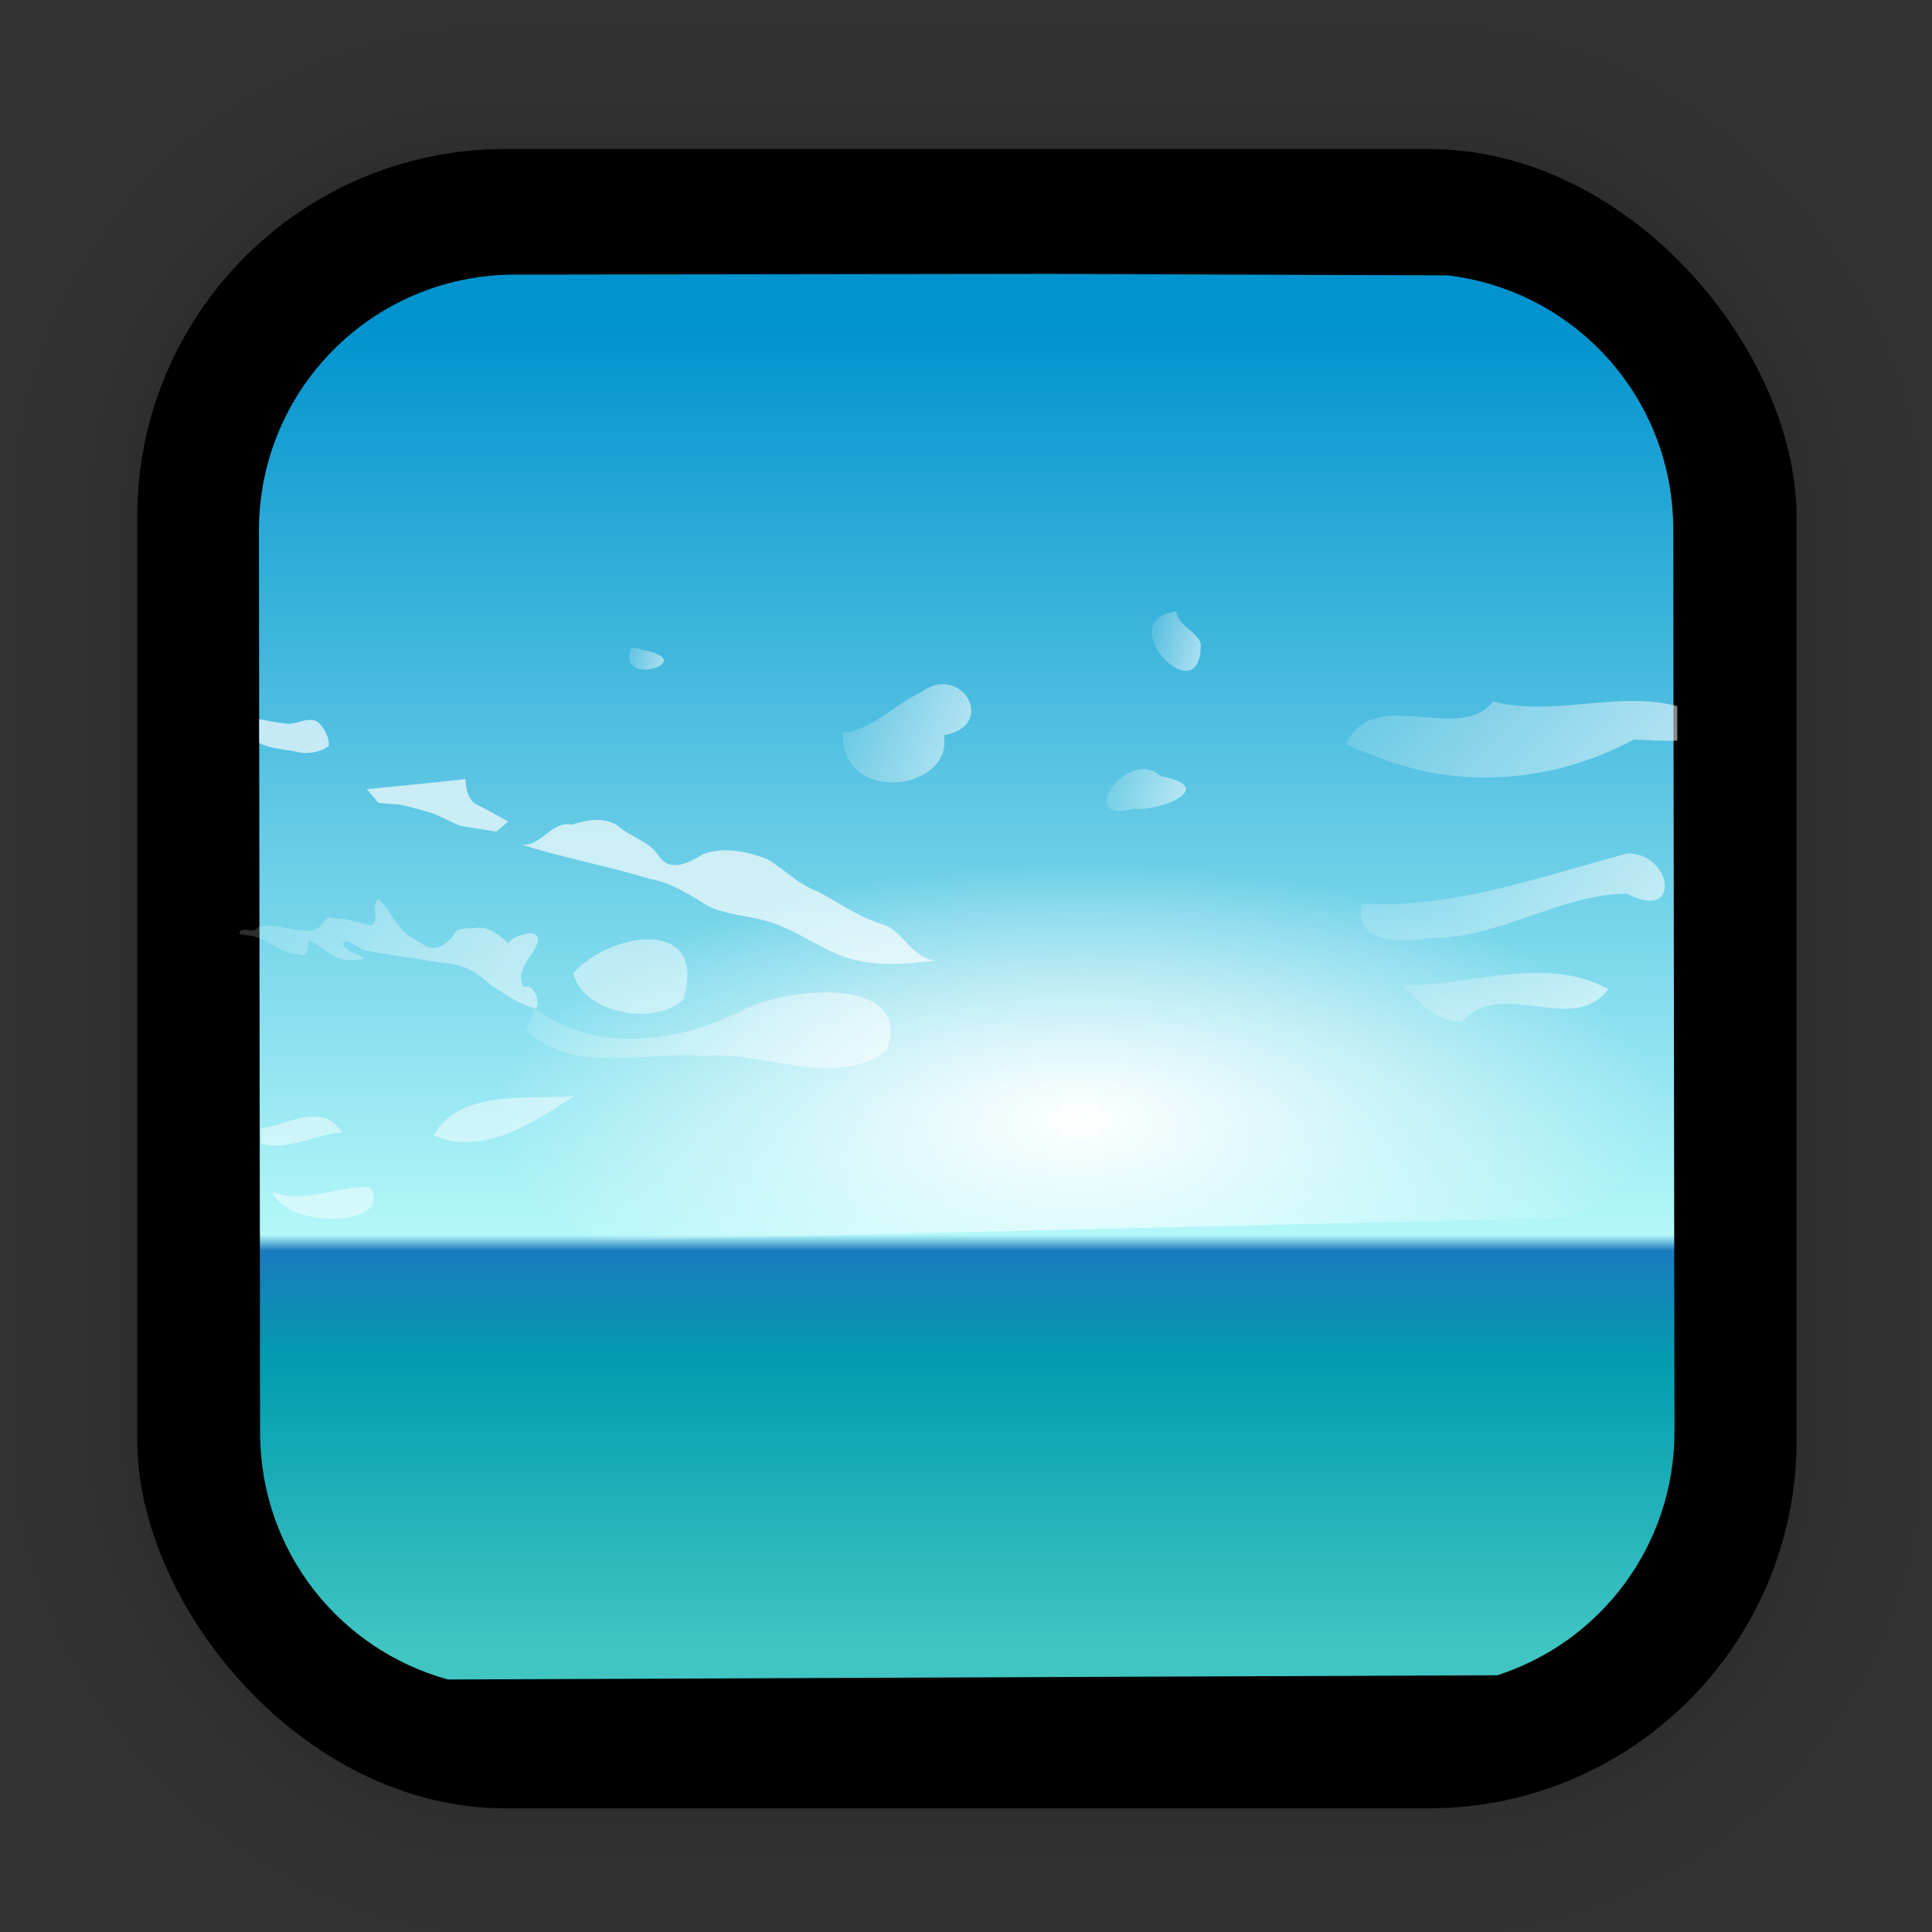 <?xml version="1.0" encoding="UTF-8"?>
<svg id="svg1820" width="128" height="128" version="1.1" viewBox="0 0 33.867 33.867" xmlns="http://www.w3.org/2000/svg" xmlns:cc="http://creativecommons.org/ns#" xmlns:dc="http://purl.org/dc/elements/1.1/" xmlns:rdf="http://www.w3.org/1999/02/22-rdf-syntax-ns#" xmlns:xlink="http://www.w3.org/1999/xlink">
 <rect x="0" y="0" width="33.867" height="33.867" fill="#333333" stroke="none"/>
 <defs id="defs1814">
  <linearGradient id="linearGradient2042" x1="26.124" x2="4.974" y1="6.408" y2="28.952" gradientTransform="translate(.01 .093)" gradientUnits="userSpaceOnUse">
   <stop id="stop2036" offset="0"/>
   <stop id="stop2038" offset="1"/>
  </linearGradient>
  <linearGradient id="linearGradient1522" x1="616.53" x2="663.6" y1="41.62" y2="338.84" gradientTransform="matrix(.288 .046 -.046 .288 -114.84 -18.935)" gradientUnits="userSpaceOnUse">
   <stop id="stop1516" stop-color="#0193cd" offset="0"/>
   <stop id="stop1524" stop-color="#b4f7f9" offset=".689"/>
   <stop id="stop1528" stop-color="#1a7bbd" offset=".701"/>
   <stop id="stop1526" stop-color="#029daf" offset=".788"/>
   <stop id="stop1518" stop-color="#40c5c2" offset="1"/>
  </linearGradient>
  <radialGradient id="radialGradient1545" cx="673.71" cy="270.53" r="151.12" gradientTransform="matrix(.868 -.141 .062 .384 79.926 206.89)" gradientUnits="userSpaceOnUse">
   <stop id="stop1868" stop-color="#fff" offset="0"/>
   <stop id="stop1870" stop-color="#fff" stop-opacity="0" offset="1"/>
  </radialGradient>
  <linearGradient id="linearGradient1581" x1="130.77" x2="71.494" y1="229.86" y2="231.29" gradientTransform="matrix(.261 .041 -.041 .261 -136.02 -53.847)" gradientUnits="userSpaceOnUse">
   <stop id="stop1575" stop-color="#fff" stop-opacity=".484" offset="0"/>
   <stop id="stop1577" stop-color="#fff" stop-opacity=".181" offset="1"/>
  </linearGradient>
  <linearGradient id="linearGradient1717" x1="-231.64" x2="-151.11" y1="224.21" y2="224.21" gradientTransform="matrix(.288 .046 -.046 .288 166.34 -7.498)" gradientUnits="userSpaceOnUse" xlink:href="#linearGradient1699"/>
  <linearGradient id="linearGradient1699">
   <stop id="stop1695" stop-color="#fff" stop-opacity=".159" offset="0"/>
   <stop id="stop1697" stop-color="#fff" stop-opacity=".566" offset="1"/>
  </linearGradient>
  <linearGradient id="linearGradient1741" x1="-222.48" x2="-154.87" y1="261.17" y2="261.17" gradientTransform="matrix(.261 .041 -.041 .261 8.803 -52.707)" gradientUnits="userSpaceOnUse" xlink:href="#linearGradient1699"/>
  <linearGradient id="linearGradient1749" x1="-210.17" x2="-163.96" y1="284.06" y2="284.06" gradientTransform="matrix(.261 .041 -.041 .261 8.803 -52.707)" gradientUnits="userSpaceOnUse" xlink:href="#linearGradient1699"/>
  <linearGradient id="linearGradient1733" x1="-405.71" x2="-323.72" y1="318.44" y2="318.44" gradientTransform="matrix(.261 .041 -.041 .261 8.803 -52.707)" gradientUnits="userSpaceOnUse" xlink:href="#linearGradient1699"/>
  <linearGradient id="linearGradient1701" x1="-345.16" x2="-317.08" y1="245.65" y2="245.65" gradientTransform="matrix(.261 .041 -.041 .261 8.803 -52.707)" gradientUnits="userSpaceOnUse" xlink:href="#linearGradient1699"/>
  <linearGradient id="linearGradient1693" x1="-395.99" x2="-388.04" y1="238.74" y2="238.74" gradientTransform="matrix(.261 .041 -.041 .261 8.803 -52.707)" gradientUnits="userSpaceOnUse">
   <stop id="stop1687" stop-color="#fff" stop-opacity=".214" offset="0"/>
   <stop id="stop1689" stop-color="#fff" stop-opacity=".571" offset="1"/>
  </linearGradient>
  <linearGradient id="linearGradient1709" x1="-279.43" x2="-267.7" y1="215.54" y2="215.54" gradientTransform="matrix(.261 .041 -.041 .261 8.803 -52.707)" gradientUnits="userSpaceOnUse" xlink:href="#linearGradient1699"/>
  <linearGradient id="linearGradient1725" x1="-283.57" x2="-266.08" y1="250.73" y2="250.73" gradientTransform="matrix(.261 .041 -.041 .261 8.803 -52.707)" gradientUnits="userSpaceOnUse" xlink:href="#linearGradient1699"/>
 </defs>
 <g id="layer1">
  <g id="g1702" transform="matrix(.976 0 0 .976 -65.738 -37.11)" fill="none" opacity=".295" stroke="#000" stroke-linecap="round" stroke-linejoin="round" stroke-opacity=".02">
   <rect id="rect1634" x="69.84" y="40.71" width="29.811" height="29.811" rx="6.61" ry="6.61" stroke-width=".1"/>
   <rect id="rect1638" x="69.84" y="40.71" width="29.811" height="29.811" rx="6.61" ry="6.61" stroke-width=".2"/>
   <rect id="rect1640" x="69.84" y="40.71" width="29.811" height="29.811" rx="6.61" ry="6.61" stroke-width=".3"/>
   <rect id="rect1642" x="69.84" y="40.71" width="29.811" height="29.811" rx="6.61" ry="6.61" stroke-width=".4"/>
   <rect id="rect1644" x="69.84" y="40.71" width="29.811" height="29.811" rx="6.61" ry="6.61" stroke-width=".5"/>
   <rect id="rect1646" x="69.84" y="40.71" width="29.811" height="29.811" rx="6.61" ry="6.61" stroke-width=".6"/>
   <rect id="rect1648" x="69.84" y="40.71" width="29.811" height="29.811" rx="6.61" ry="6.61" stroke-width=".7"/>
   <rect id="rect1650" x="69.84" y="40.71" width="29.811" height="29.811" rx="6.61" ry="6.61" stroke-width=".8"/>
   <rect id="rect1652" x="69.84" y="40.71" width="29.811" height="29.811" rx="6.61" ry="6.61"/>
   <rect id="rect1654" x="69.84" y="40.71" width="29.811" height="29.811" rx="6.61" ry="6.61" stroke-width="1.2"/>
   <rect id="rect1656" x="69.84" y="40.71" width="29.811" height="29.811" rx="6.61" ry="6.61" stroke-width="1.4"/>
   <rect id="rect1658" x="69.84" y="40.71" width="29.811" height="29.811" rx="6.61" ry="6.61" stroke-width="1.6"/>
   <rect id="rect1660" x="69.84" y="40.71" width="29.811" height="29.811" rx="6.61" ry="6.61" stroke-width="1.8"/>
   <rect id="rect1662" x="69.84" y="40.71" width="29.811" height="29.811" rx="6.61" ry="6.61" stroke-width="2"/>
   <rect id="rect1664" x="69.84" y="40.71" width="29.811" height="29.811" rx="6.61" ry="6.61" stroke-width="2.2"/>
   <rect id="rect1666" x="69.84" y="40.71" width="29.811" height="29.811" rx="6.61" ry="6.61" stroke-width="2.6"/>
   <rect id="rect1668" x="69.84" y="40.71" width="29.811" height="29.811" rx="6.61" ry="6.61" stroke-width="3"/>
   <rect id="rect1670" x="69.84" y="40.71" width="29.811" height="29.811" rx="6.61" ry="6.61" stroke-width="3.4"/>
   <rect id="rect1672" x="69.84" y="40.71" width="29.811" height="29.811" rx="6.61" ry="6.61" stroke-width="3.8"/>
   <rect id="rect1674" x="69.84" y="40.71" width="29.811" height="29.811" rx="6.61" ry="6.61" stroke-width="4.2"/>
   <rect id="rect1676" x="69.84" y="40.71" width="29.811" height="29.811" rx="6.61" ry="6.61" stroke-width="4.6"/>
   <rect id="rect1678" x="69.84" y="40.71" width="29.811" height="29.811" rx="6.61" ry="6.61" stroke-width="5"/>
  </g>
  <rect id="rect849" x="2.406" y="2.612" width="29.087" height="29.087" rx="6.449" ry="6.449" fill="url(#linearGradient2042)" stroke-linecap="round" stroke-linejoin="round" stroke-width="2.688"/>
  <g id="g6737" transform="matrix(.291 0 0 .291 41.455 13.47)">
   <g id="g1566" transform="matrix(.261 .041 -.041 .261 -246.48 -63.091)">
    <path id="path1514" transform="matrix(3.389 -.537 .537 3.389 399.38 2.538)" d="m34.061 18.033c-9.431 0-17.025 7.594-17.025 17.025v59.93c0 7.848 5.265 14.406 12.465 16.393l69.725-0.189c6.854-2.199 11.791-8.6 11.791-16.203v-59.93c0-8.733-6.515-15.879-14.967-16.891l-26.479-0.135z" fill="url(#linearGradient1522)"/>
    <path id="path1530" transform="matrix(3.389 -.537 .537 3.389 399.38 2.538)" d="m17.035 47.559v1.578c0.746 0.375 1.6 0.411 2.408 0.564 0.747 0.213 1.586 0.087 2.225-0.359 0.011-0.36-0.099-0.716-0.275-1.027-0.17-0.268-0.361-0.579-0.684-0.674-0.072-0.019-0.142-0.03-0.213-0.035-0.497-0.036-0.974 0.233-1.471 0.256-0.672-0.033-1.326-0.204-1.99-0.303zm13.703 3.992c-2.183 0.241-4.369 0.454-6.555 0.66 0.254 0.304 0.506 0.608 0.76 0.912l1.438 0.123c0.703 0.136 1.387 0.364 2.082 0.537 0.64 0.253 1.25 0.583 1.877 0.867 0.814 0.143 1.632 0.261 2.447 0.395l0.785-0.67c-0.707-0.404-1.418-0.802-2.152-1.156-0.538-0.365-0.648-1.066-0.682-1.668zm8.674 2.728c-0.545 0.014-1.101 0.158-1.619 0.307-1.343-0.276-2.02 1.476-3.338 1.332 2.815 0.876 5.72 1.428 8.541 2.281 1.236 0.22 2.321 0.868 3.375 1.518 1.085 0.765 2.431 0.832 3.682 1.131 2.199 0.39 3.942 1.907 6.019 2.611 1.917 0.603 3.943 0.418 5.904 0.191-1.477-0.116-2.072-1.726-3.287-2.334-1.653-0.436-3.053-1.454-4.537-2.258-1.264-0.447-2.189-1.45-3.314-2.131-1.343-0.547-2.942-0.885-4.344-0.352-0.908 0.561-2.202 1.259-2.951 0.049-0.65-0.959-1.828-1.19-2.664-1.941-0.291-0.205-0.603-0.319-0.926-0.371-0.177-0.029-0.359-0.038-0.541-0.033z" fill="#fff" fill-opacity=".665"/>
    <path id="path1534" d="m724.61 98.016a80.684 154.03 76.892 0 0-59.877 7.481 80.684 154.03 76.892 0 0-131.33 113.56 80.684 154.03 76.892 0 0 43.65 41.061l218.17-39.572a80.684 154.03 76.892 0 0 38.189-71.48l-0.061-0.254a80.684 154.03 76.892 0 0-108.74-50.791z" fill="url(#radialGradient1545)" style="paint-order:fill markers stroke"/>
   </g>
   <path id="path1570" d="m-128.04 9.984c0.031-0.601 0.896 0.078 1.138-0.431 1.151-0.306 2.294 0.418 3.44 0.154 0.52-0.177 0.475-0.935 1.141-0.689 0.753 0.037 1.479 0.253 2.206 0.434 0.592-0.277-0.043-1.301 0.452-1.568 0.519 0.396 0.76 1.05 1.189 1.535 0.368 0.556 0.945 0.854 1.499 1.181 0.578 0.522 1.372 0.022 1.79-0.459 0.189-0.64 0.854-0.454 1.388-0.532 0.643-0.094 1.194 0.257 1.649 0.655 0.324 0.093 0.554 1.03 0.139 0.59 0.175-0.619 0.915-0.881 1.498-0.925 0.916 0.059 0.218 1.075-0.073 1.477-0.357 0.496-0.703 1.185-0.325 1.768 0.704-0.305 1.076 1.238 0.673 1.274-0.969-0.218-1.761-0.87-2.604-1.349-0.778-0.773-1.792-1.373-2.916-1.377-1.574-0.263-3.167-0.467-4.729-0.775-0.368-0.094-1.118-0.794-1.313-0.401 0.132 0.587 1.059 0.571 1.246 0.921-0.598 0.113-1.251 0.168-1.791-0.18-0.53-0.255-0.952-0.74-1.515-0.905-0.1 0.378 0.019 1.099-0.656 0.798-1.147-0.009-1.937-1.093-3.079-1.128-0.15-0.022-0.299-0.046-0.449-0.071z" fill="url(#linearGradient1581)"/>
   <path id="path1583" transform="matrix(.908 0 0 .908 -142.22 -45.9)" d="m108.55 46.08c-3.228-0.1-6.58 0.872-9.764 0.027-2.181 2.89-7.992-1.162-9.738 2.846 2.03 0.896 4.14 1.661 6.342 1.994 4.441 0.614 8.799-0.201 12.727-2.312 0.628 0.013 1.84 0.108 2.897 0.074v-2.287c-0.81-0.217-1.632-0.316-2.463-0.342z" fill="url(#linearGradient1717)"/>
   <path id="path1585" d="m-60.421 8.145c5.503 0.327 10.782-1.641 16.004-3.024 2.693-0.037 3.3 4.182-0.027 2.423-4.152 0.053-7.756 2.754-11.941 2.674-1.538 0.274-4.652 0.378-4.036-2.073z" fill="url(#linearGradient1741)"/>
   <path id="path1587" d="m-57.912 13.063c4.097 0.042 8.457-1.85 12.34 0.23-2.111 2.885-6.449-0.773-8.832 1.975-1.489 0.001-2.593-1.18-3.509-2.206z" fill="url(#linearGradient1749)"/>
   <path id="path1589" d="m-107.87 19.74c-2.775 0.217-6.902-0.436-8.469 2.373 3.003 1.281 6.04-0.815 8.469-2.373z" fill="#fff" fill-opacity=".473"/>
   <path id="path1591" transform="matrix(.908 0 0 .908 -142.22 -45.9)" d="m20.678 73.645c-1.13-0.046-2.431 0.601-3.643 0.807v0.941c1.588 0.666 3.736-0.645 5.406-0.688-0.489-0.759-1.097-1.034-1.764-1.06z" fill="#fff" fill-opacity=".473"/>
   <path id="path1593" d="m-107.93 12.334c2.236-2.496 8.154-3.457 6.641 1.593-1.758 1.616-6.001 0.86-6.641-1.593z" fill="#fff" fill-opacity=".473"/>
   <path id="path1595" d="m-110.24 14.449c3.698 2.832 8.899 2.034 12.768-0.008 2.643-1.258 10.075-1.964 8.433 2.568-3.204 2.345-7.447-0.045-11.065 0.317-3.527-0.31-7.752 1.175-10.624-1.535 0.148-0.453 0.308-0.901 0.487-1.342z" fill="url(#linearGradient1733)"/>
   <path id="path1597" d="m-91.667-2.145c-0.223 4.372 6.658 3.531 6.07 0.143 3.291-0.577 1.043-4.449-1.434-2.55-1.592 0.71-2.823 2.211-4.636 2.407z" fill="url(#linearGradient1701)"/>
   <path id="path1599" d="m-104.42-7.247c-1.013 2.461 4.391 0.769 0.568 0.086l-0.276-0.094z" fill="url(#linearGradient1693)"/>
   <path id="path1601" d="m-71.607-9.447c-4.054 0.485 1.544 6.378 1.483 1.901-0.319-0.78-1.335-1.018-1.483-1.901z" fill="url(#linearGradient1709)"/>
   <path id="path1603" d="m-72.561 0.47c-1.919-1.862-5.315 2.979-1.553 1.938 1.443 0.247 5.184-1.293 1.553-1.938z" fill="url(#linearGradient1725)"/>
   <path id="path1605" d="m-126.04 25.492c0.829 2.323 7.49 2.111 5.855-0.268-1.962-0.117-3.93 1.079-5.855 0.268z" fill="#fff" fill-opacity=".473"/>
  </g>
 </g>
</svg>
